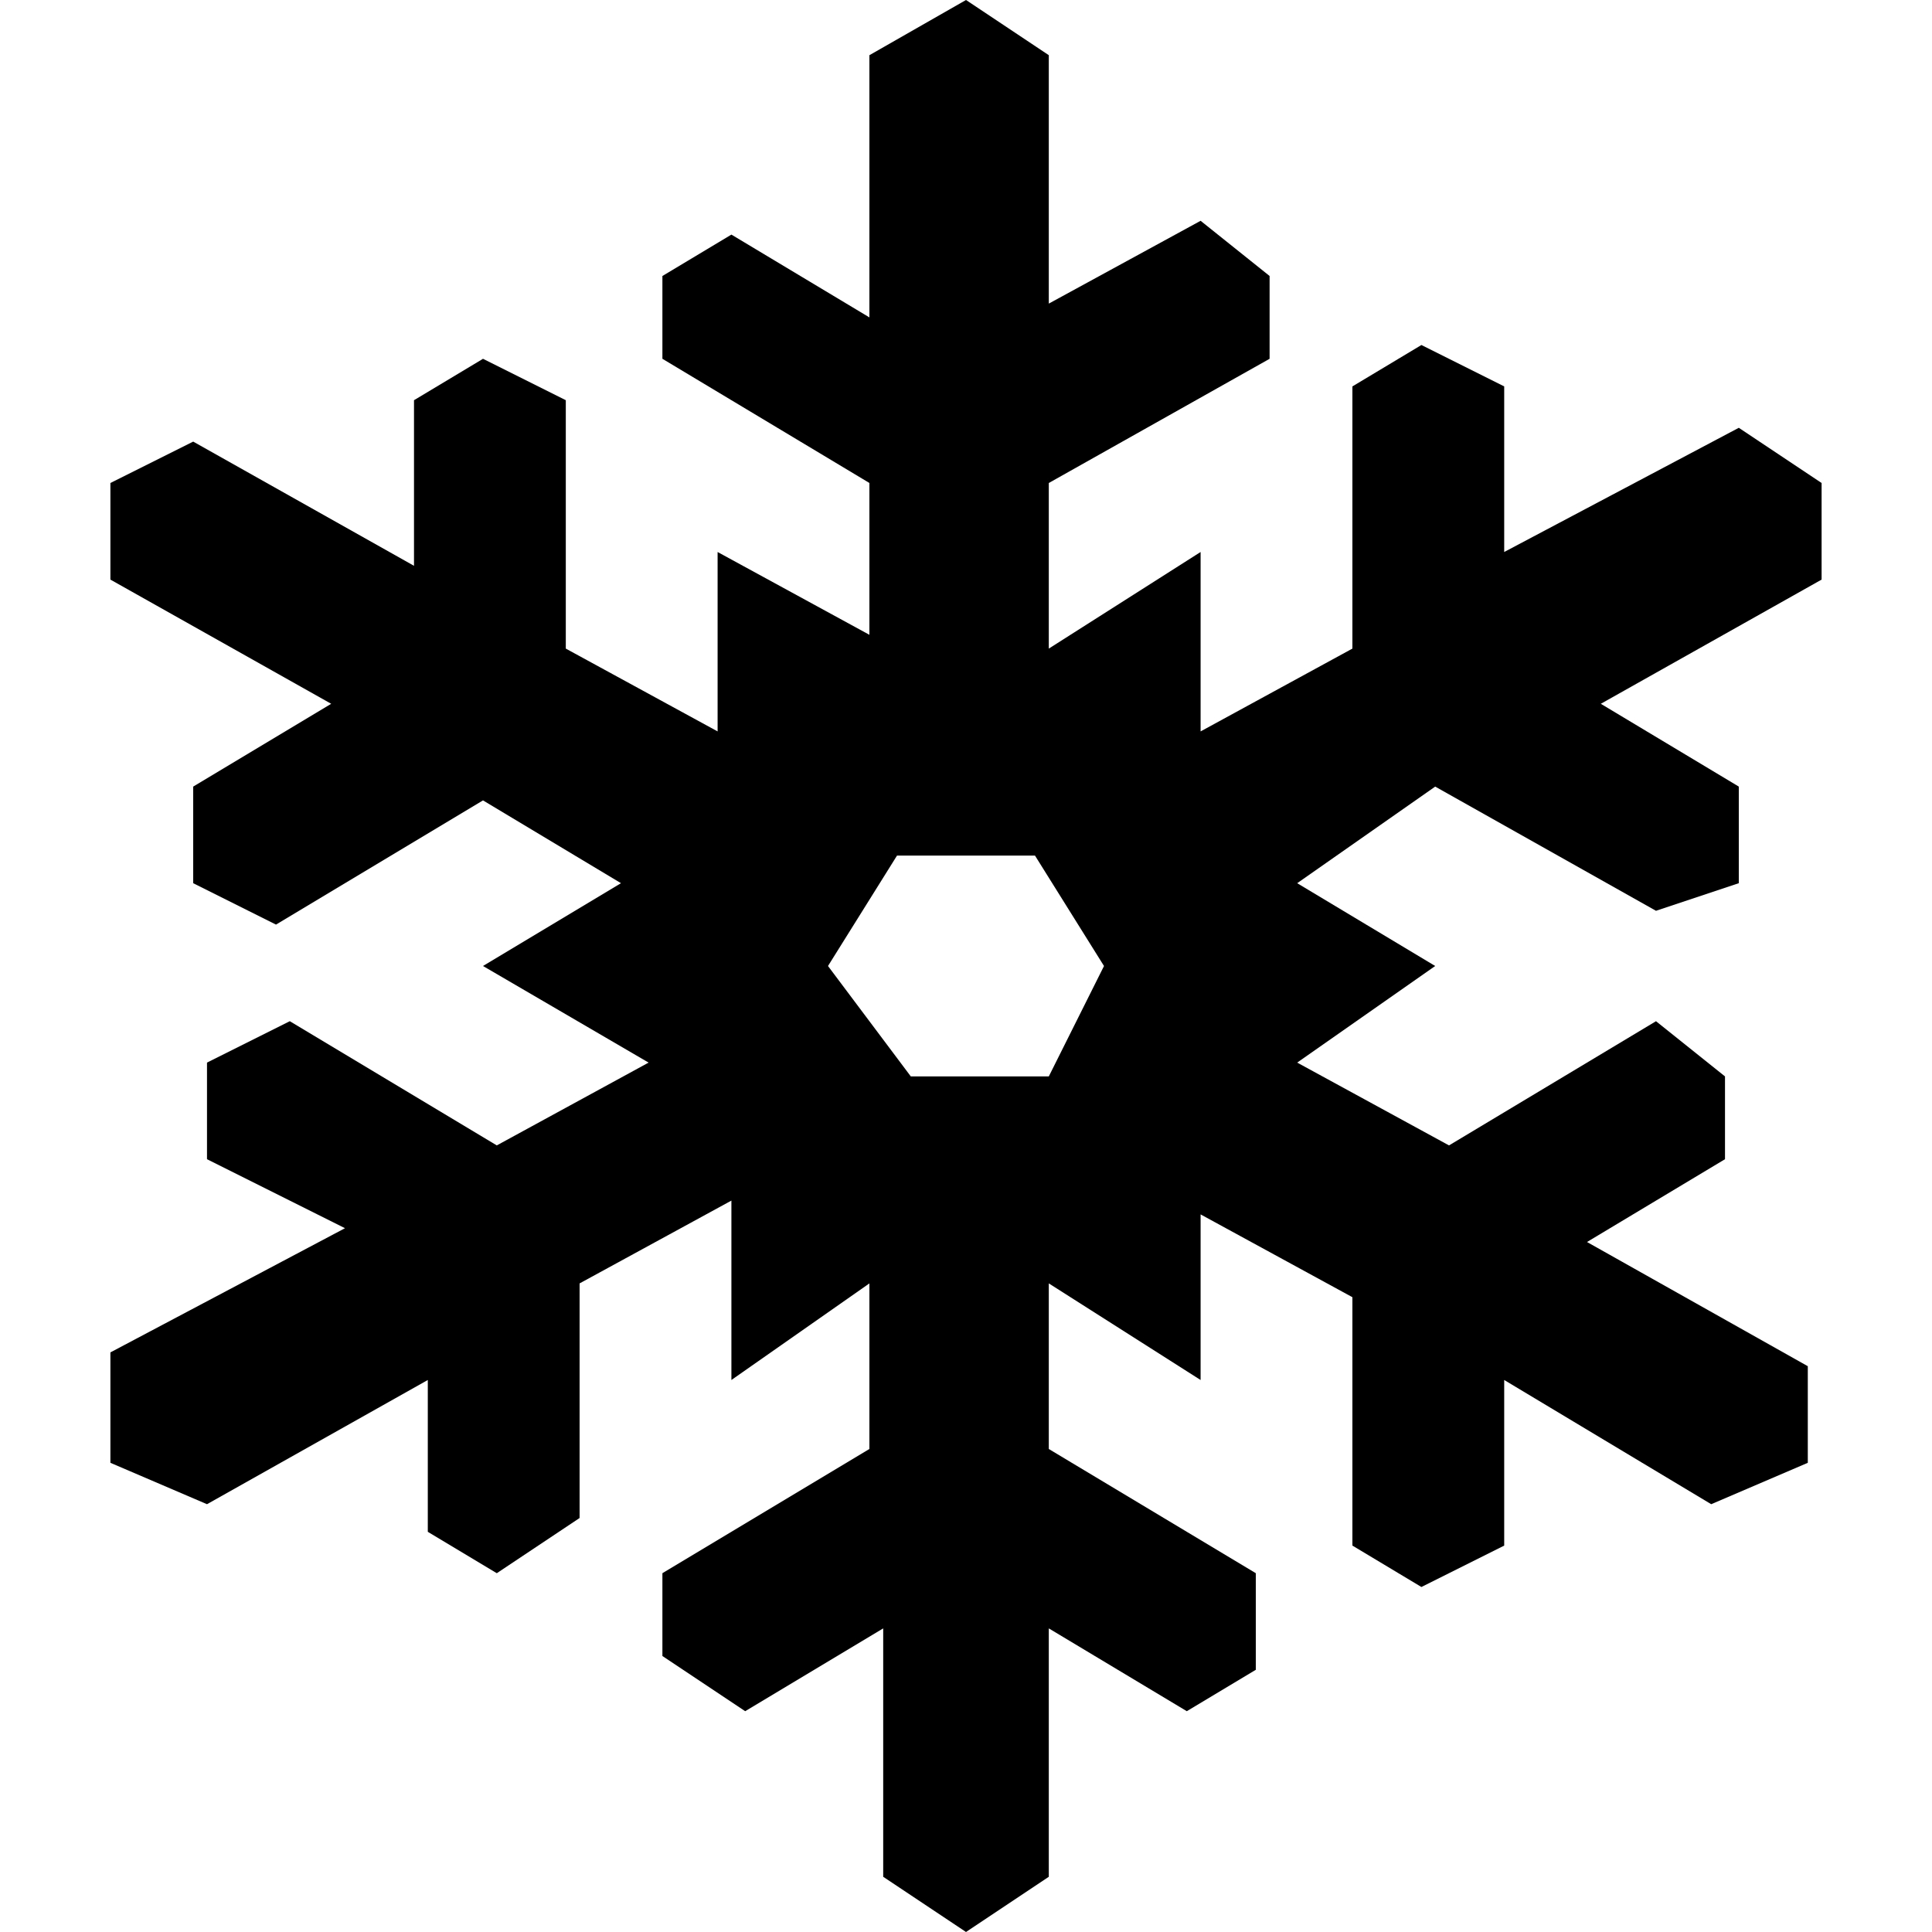 <?xml version="1.0" encoding="utf-8"?>
<!-- Generator: Adobe Illustrator 22.1.0, SVG Export Plug-In . SVG Version: 6.00 Build 0)  -->
<svg version="1.1" id="Layer_1" xmlns="http://www.w3.org/2000/svg" xmlns:xlink="http://www.w3.org/1999/xlink" x="0px" y="0px"
	 width="14px" height="14px" viewBox="0 0 14 14" enable-background="new 0 0 14 14" xml:space="preserve">
<path d="M6.4,13.6v-1.8l-1,0.6L4.8,12v-0.6l1.5-0.9V9.3L5.3,10V8.7L4.2,9.3v1.7l-0.6,0.4l-0.5-0.3V10l-1.6,0.9l-0.7-0.3V9.8l1.7-0.9
	L1.5,8.4V7.7l0.6-0.3l1.5,0.9l1.1-0.6l0,0L3.5,7l1-0.6L3.5,5.8L2,6.7L1.4,6.4V5.7l1-0.6L0.8,4.2V3.5l0.6-0.3l1.6,0.9V2.9l0.5-0.3
	l0.6,0.3l0,1.8l1.1,0.6l0-1.3l1.1,0.6V3.5L4.8,2.6V2l0.5-0.3l1,0.6V0.4L7,0l0.6,0.4v1.8l1.1-0.6L9.2,2v0.6L7.6,3.5v1.2L8.7,4v1.3
	l1.1-0.6V2.8l0.5-0.3l0.6,0.3v1.2l1.7-0.9l0.6,0.4v0.7l-1.6,0.9l1,0.6v0.7L12,6.6l-1.6-0.9L9.4,6.4l1,0.6L9.4,7.7l1.1,0.6L12,7.4
	l0.5,0.4v0.6l-1,0.6l1.6,0.9v0.7l-0.7,0.3L10.9,10v1.2l-0.6,0.3l-0.5-0.3V9.4L8.7,8.8V10L7.6,9.3v1.2l1.5,0.9v0.7l-0.5,0.3l-1-0.6
	v1.8L7,14L6.4,13.6z M6,7l0.6,0.8h1L8,7L7.5,6.2h-1L6,7z"/>
</svg>
